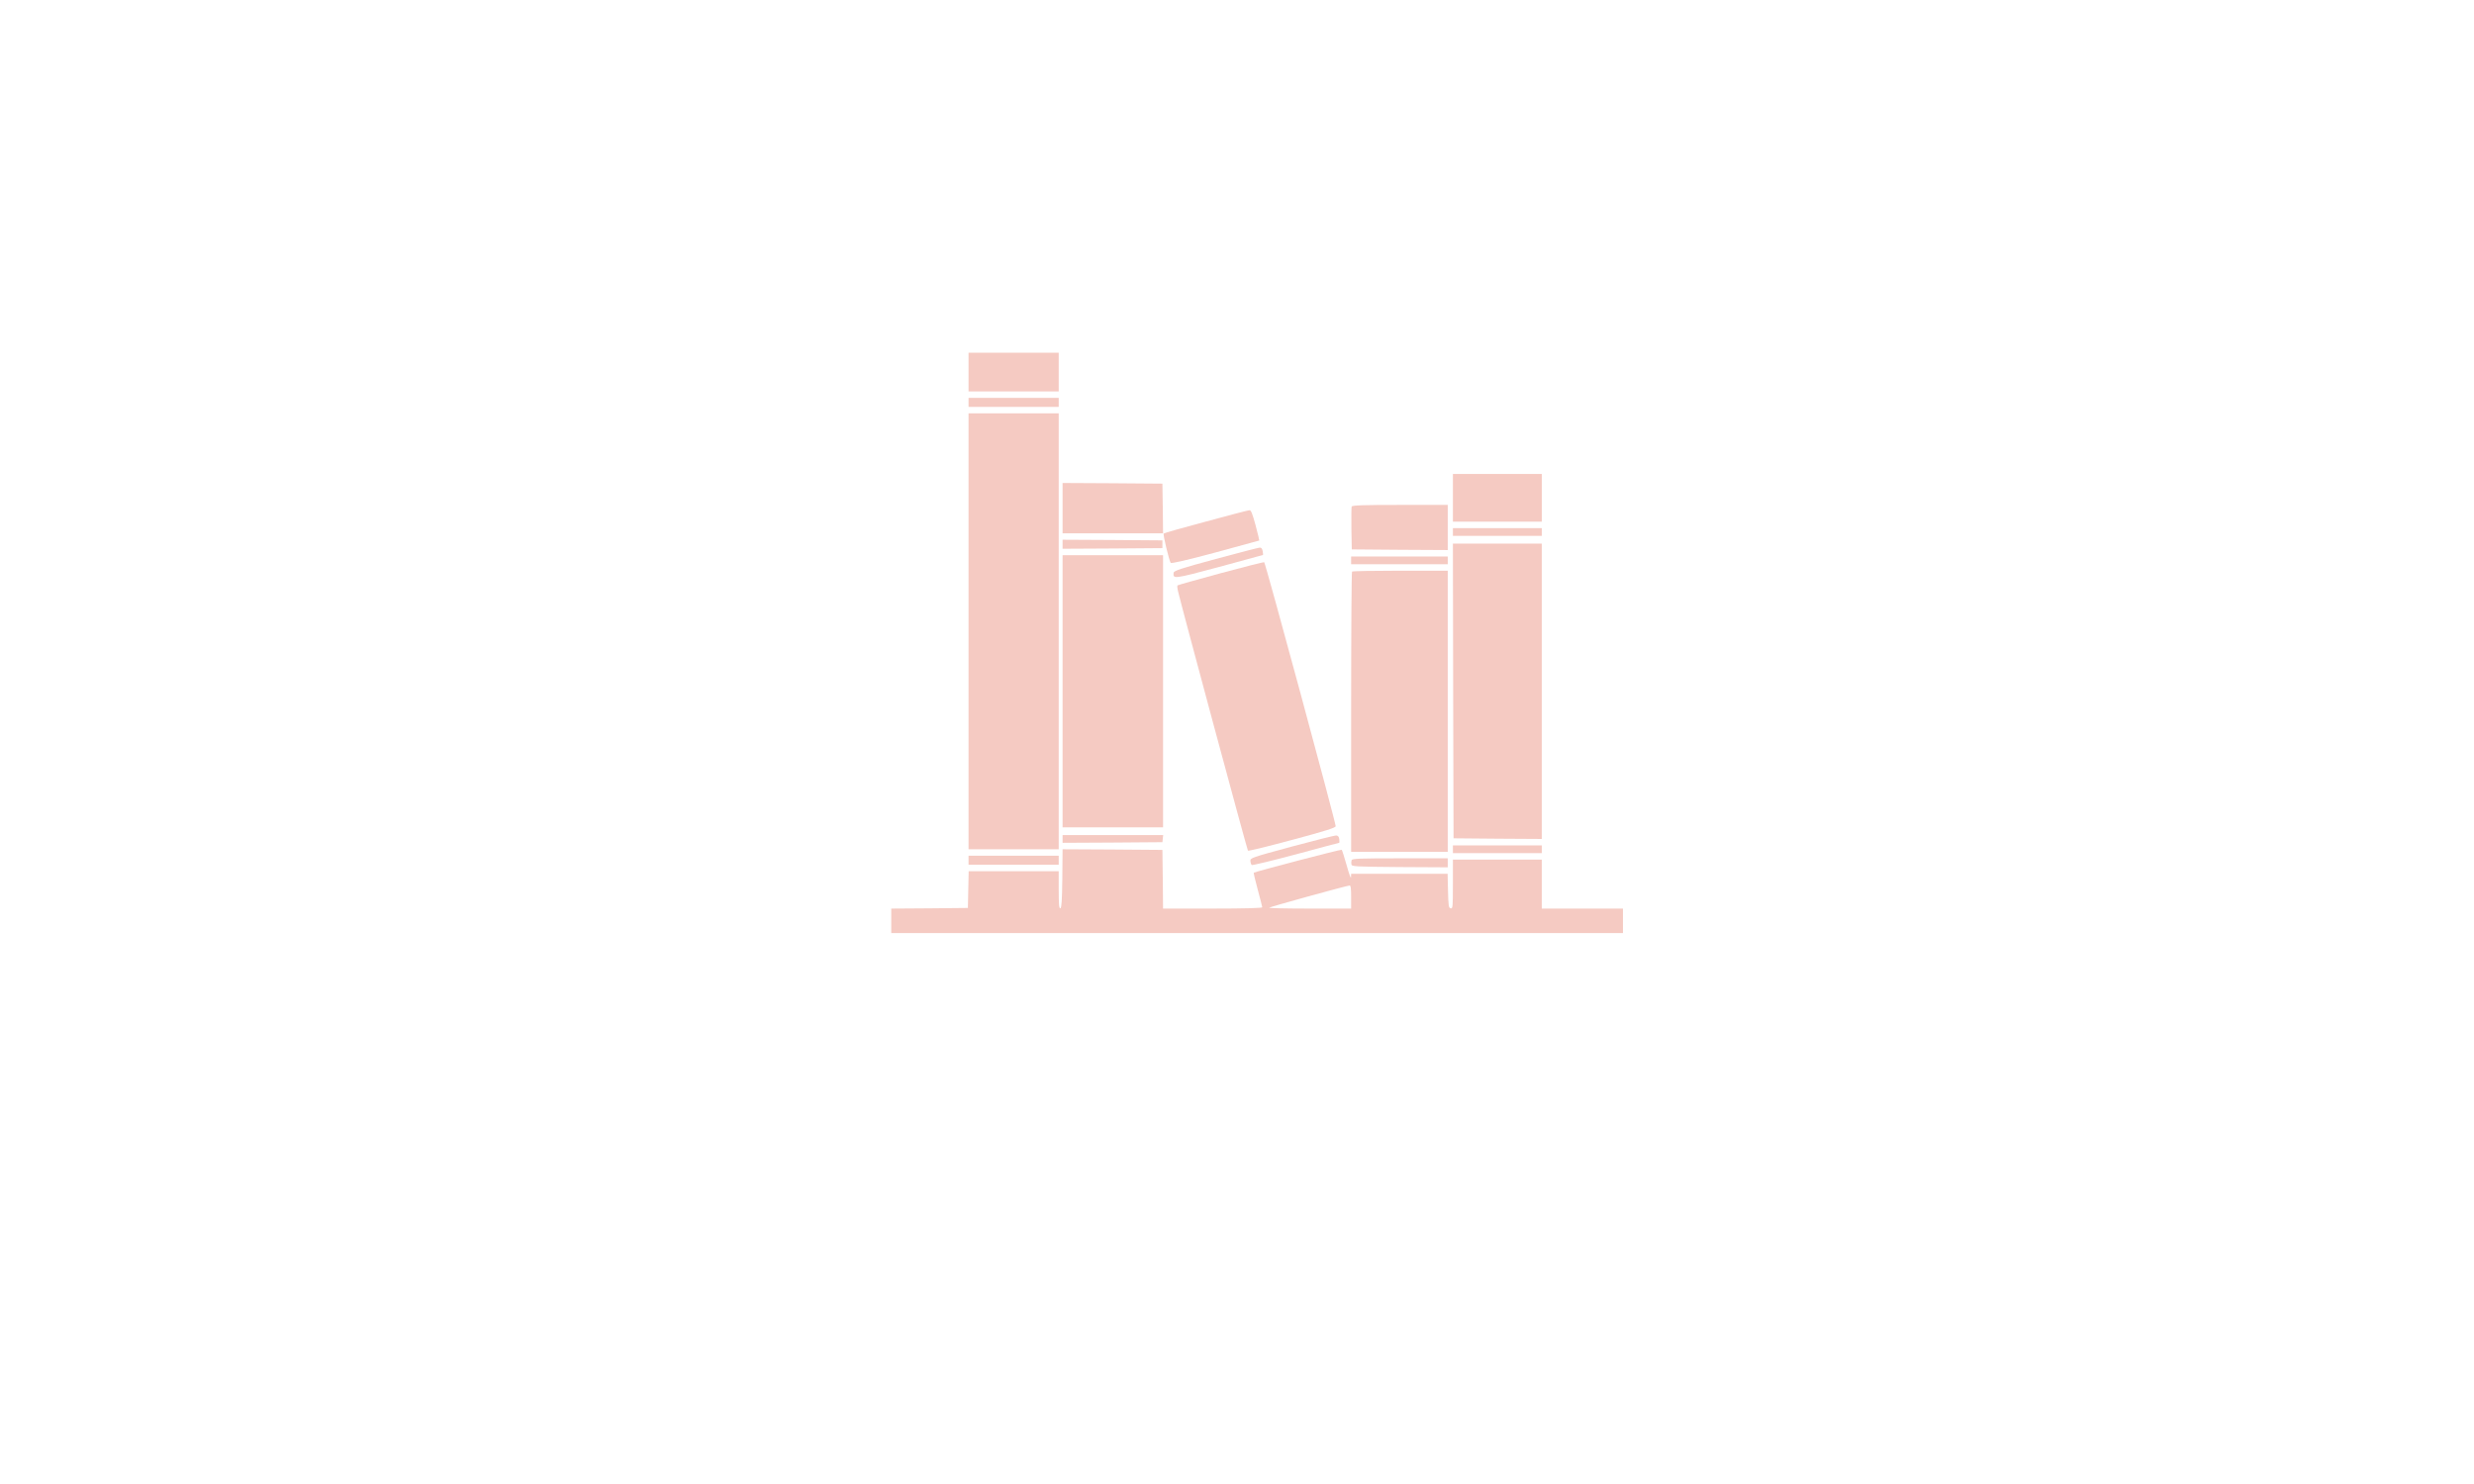 <svg xmlns="http://www.w3.org/2000/svg" version="1.0" width="1920" height="1152" preserveAspectRatio="xMidYMid meet" style=""><rect id="backgroundrect" width="100%" height="100%" x="0" y="0" fill="none" stroke="none"/>

<g class="currentLayer" style="" fill="#f5cac2"><title>Layer 1</title>
<path d="M751.658,288.829 l0,15.018 l34.99,0 l34.99,0 l0,-15.018 l0,-15.018 l-34.99,0 l-34.99,0 l0,15.018 z" id="svg_2" class="" fill="#f5cac2"/>
<path d="M751.658,312.357 l0,3.504 l34.99,0 l34.99,0 l0,-3.504 l0,-3.504 l-34.99,0 l-34.99,0 l0,3.504 z" id="svg_3" class="" fill="#f5cac2"/>
<path d="M751.658,490.068 l0,169.201 l34.99,0 l34.99,0 l0,-169.201 l0,-169.201 l-34.99,0 l-34.99,0 l0,169.201 z" id="svg_4" class="" fill="#f5cac2"/>
<path d="M1127.552,386.445 l0,18.522 l34.49,0 l34.49,0 l0,-18.522 l0,-18.522 l-34.49,0 l-34.49,0 l0,18.522 z" id="svg_5" class="" fill="#f5cac2"/>
<path d="M824.637,394.454 l0,19.523 l38.989,0 l38.989,0 l-0.2,-19.323 l-0.3,-19.223 l-38.689,-0.3 l-38.789,-0.2 l0,19.523 z" id="svg_6" class="" fill="#f5cac2"/>
<path d="M1048.974,393.253 c-0.2,0.701 -0.3,8.51 -0.2,17.22 l0.3,16.019 l37.289,0.3 l37.189,0.2 l0,-17.521 l0,-17.521 l-36.99,0 c-29.292,0 -37.189,0.3 -37.589,1.302 z" id="svg_7" class="" fill="#f5cac2"/>
<path d="M935.906,404.867 c-17.695,4.706 -32.491,8.911 -32.791,9.311 c-0.7,0.701 4.099,20.524 5.398,22.727 c0.5,0.701 11.497,-1.802 34.69,-8.01 c18.595,-5.006 33.99,-9.211 34.09,-9.311 c0.1,-0.1 -1.2,-5.507 -2.899,-11.914 c-2.399,-8.81 -3.499,-11.714 -4.699,-11.614 c-0.9,0 -16.095,4.005 -33.79,8.81 z" id="svg_8" class="" fill="#f5cac2"/>
<path d="M1127.552,412.976 l0,3.004 l34.49,0 l34.49,0 l0,-3.004 l0,-3.004 l-34.49,0 l-34.49,0 l0,3.004 z" id="svg_9" class="" fill="#f5cac2"/>
<path d="M824.637,422.488 l0,3.504 l38.789,-0.2 l38.689,-0.3 l0,-3.004 l0,-3.004 l-38.689,-0.3 l-38.789,-0.2 l0,3.504 z" id="svg_10" class="" fill="#f5cac2"/>
<path d="M1127.752,536.323 l0.3,114.436 l34.29,0.3 l34.19,0.2 l0,-114.636 l0,-114.636 l-34.49,0 l-34.49,0 l0.2,114.336 z" id="svg_11" class="" fill="#f5cac2"/>
<path d="M943.604,433.901 c-27.392,7.409 -32.491,9.111 -32.791,10.713 c-0.6,5.006 0.1,4.906 35.29,-4.505 c18.595,-5.006 33.89,-9.211 34.09,-9.311 c0.1,-0.2 0,-1.502 -0.3,-3.104 c-0.3,-1.702 -1.1,-2.703 -2.199,-2.603 c-0.9,0 -16.195,4.005 -34.09,8.81 z" id="svg_12" class="" fill="#f5cac2"/>
<path d="M824.637,536.623 l0,105.626 l38.989,0 l38.989,0 l0,-105.626 l0,-105.626 l-38.989,0 l-38.989,0 l0,105.626 z" id="svg_13" class="" fill="#f5cac2"/>
<path d="M1048.574,435.003 l0,3.004 l37.489,0 l37.489,0 l0,-3.004 l0,-3.004 l-37.489,0 l-37.489,0 l0,3.004 z" id="svg_14" class="" fill="#f5cac2"/>
<path d="M947.203,445.014 c-17.995,4.906 -33.091,9.111 -33.391,9.411 c-0.3,0.4 -0.1,2.503 0.5,4.906 c3.099,13.015 53.585,200.539 54.185,201.039 c0.3,0.4 15.796,-3.404 34.39,-8.41 c26.193,-7.008 33.69,-9.411 33.69,-10.613 c-0.1,-3.404 -54.585,-204.744 -55.484,-204.944 c-0.6,-0.1 -15.796,3.704 -33.89,8.61 z" id="svg_15" class="" fill="#f5cac2"/>
<path d="M1049.274,443.713 c-0.4,0.3 -0.7,49.459 -0.7,109.13 l0,108.429 l37.489,0 l37.489,0 l0,-109.13 l0,-109.13 l-36.79,0 c-20.294,0 -37.189,0.3 -37.489,0.701 z" id="svg_16" class="" fill="#f5cac2"/>
<path d="M824.637,651.26 l0,3.004 l38.789,-0.2 l38.689,-0.3 l0.3,-2.803 l0.3,-2.703 l-38.989,0 l-39.089,0 l0,3.004 z" id="svg_17" class="" fill="#f5cac2"/>
<path d="M1002.587,657.167 c-31.491,8.51 -32.491,8.911 -32.191,11.213 c0.1,1.302 0.6,2.703 1,3.104 c0.4,0.4 15.696,-3.304 34.09,-8.21 c18.395,-5.006 33.591,-9.011 33.79,-9.011 c0.2,0 0.3,-1.201 0.1,-2.803 c-0.2,-1.802 -0.9,-2.803 -2.299,-2.903 c-1.1,-0.1 -16.595,3.805 -34.49,8.61 z" id="svg_18" class="" fill="#f5cac2"/>
<path d="M1127.552,659.269 l0,3.004 l34.49,0 l34.49,0 l0,-3.004 l0,-3.004 l-34.49,0 l-34.49,0 l0,3.004 z" id="svg_19" class="" fill="#f5cac2"/>
<path d="M824.437,681.996 c-0.2,17.02 -0.6,22.727 -1.5,23.128 c-1,0.3 -1.3,-3.004 -1.3,-14.217 l0,-14.617 l-34.99,0 l-34.89,0 l-0.3,14.217 l-0.3,14.317 l-29.692,0.3 l-29.792,0.2 l0,9.511 l0,9.511 l283.92,0 l283.92,0 l0,-9.511 l0,-9.511 l-31.491,0 l-31.491,0 l0,-19.023 l0,-19.023 l-34.49,0 l-34.49,0 l0,19.123 c0,17.621 -0.1,19.023 -1.7,18.722 c-1.6,-0.3 -1.799,-1.902 -2.099,-13.616 l-0.3,-13.216 l-37.389,0 l-37.489,0 l-0.1,2.703 c0,1.602 -1.5,-2.503 -3.299,-9.011 c-1.799,-6.408 -3.599,-12.014 -3.899,-12.315 c-0.5,-0.501 -67.381,17.02 -68.281,17.821 c-0.2,0.2 1.2,6.107 3.099,13.116 c1.899,7.008 3.499,13.216 3.499,13.716 c0,0.601 -13.996,1.001 -38.489,1.001 l-38.489,0 l-0.2,-22.827 l-0.3,-22.727 l-38.689,-0.3 l-38.789,-0.2 l-0.2,22.727 zm224.137,14.317 l0,9.011 l-32.191,0 c-17.695,0 -31.791,-0.3 -31.391,-0.701 c0.7,-0.701 59.783,-17.02 62.382,-17.22 c0.9,-0.1 1.2,2.303 1.2,8.911 z" id="svg_20" class="" fill="#f5cac2"/>
<path d="M751.658,667.779 l0,3.504 l34.99,0 l34.99,0 l0,-3.504 l0,-3.504 l-34.99,0 l-34.99,0 l0,3.504 z" id="svg_21" class="" fill="#f5cac2"/>
<path d="M1048.974,667.679 c-0.3,0.801 -0.4,2.303 -0.2,3.304 c0.3,1.702 2.599,1.802 37.589,2.103 l37.189,0.2 l0,-3.504 l0,-3.504 l-36.99,0 c-31.391,0 -37.09,0.2 -37.589,1.402 z" id="svg_22" class="" fill="#f5cac2"/>






</g></svg>